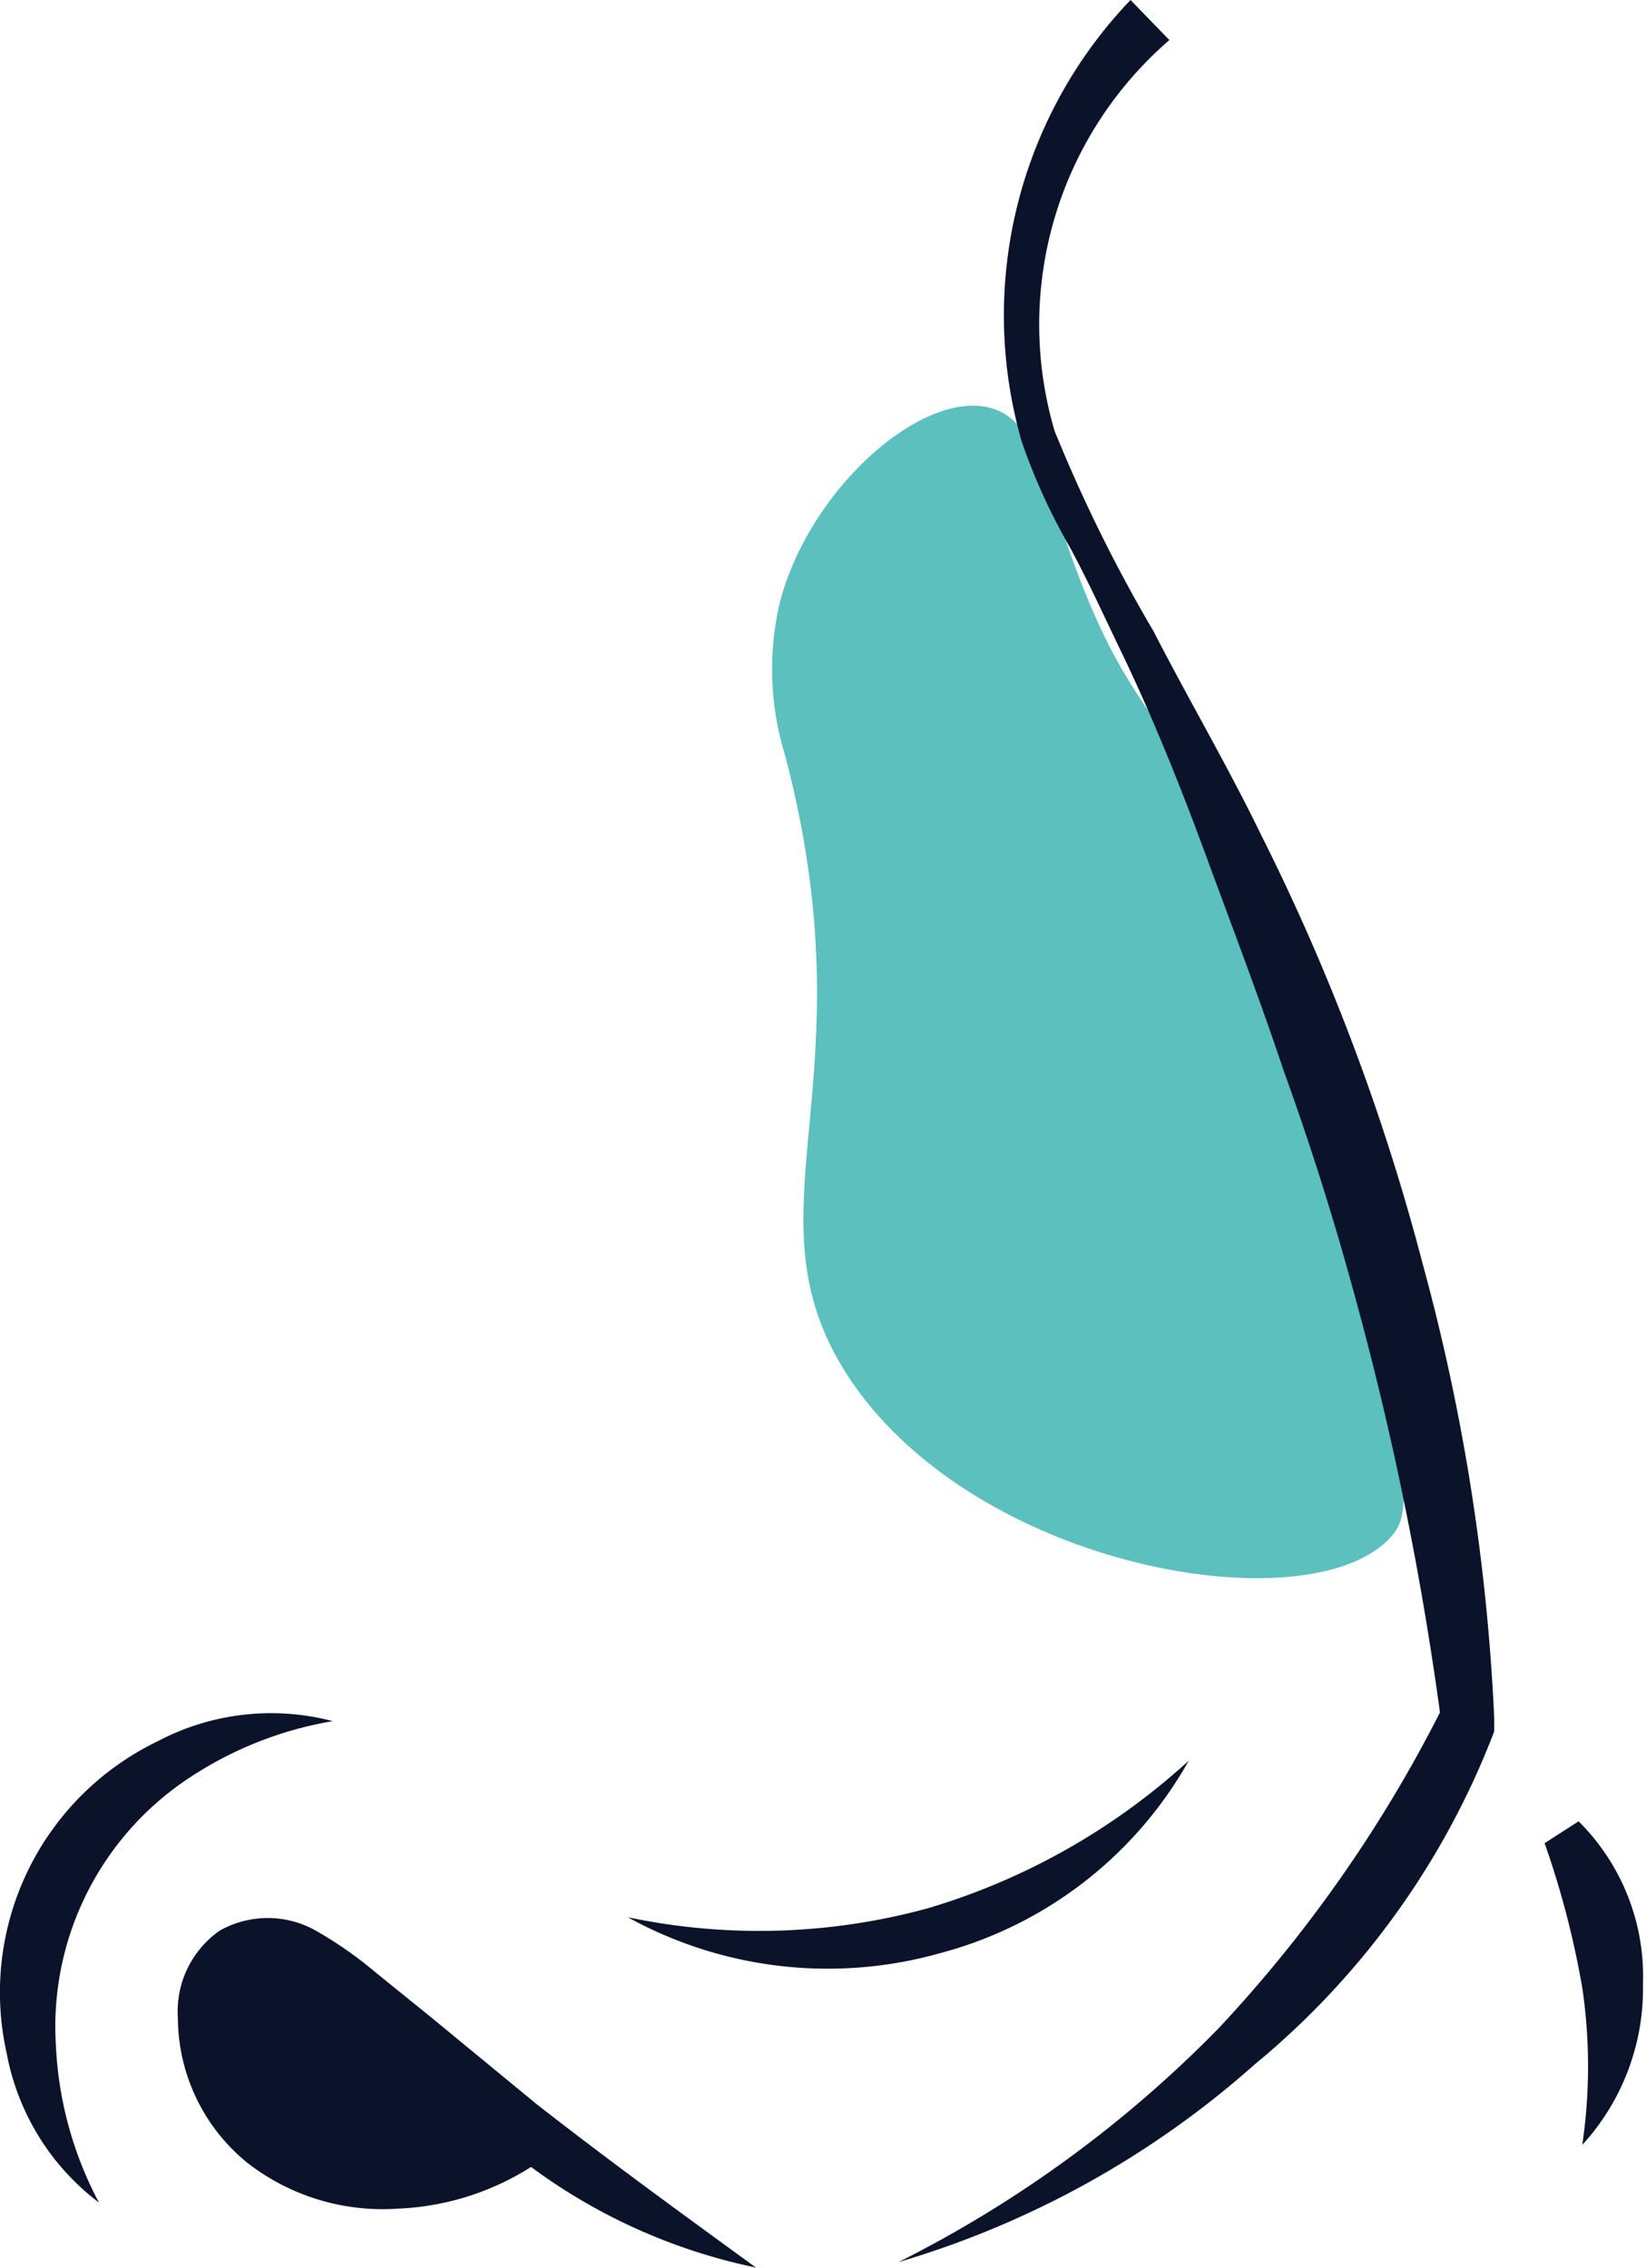 <svg xmlns="http://www.w3.org/2000/svg" viewBox="0 0 27.11 37.36"><defs><style>.cls-1{fill:#0b132b;}.cls-2{fill:#5bc0be;}</style></defs><title>Asset 10</title><g id="Layer_2" data-name="Layer 2"><g id="Layer_1-2" data-name="Layer 1"><path class="cls-1" d="M26,30a3.6,3.6,0,0,1,1.06,2.68,3.81,3.81,0,0,1-1,2.65,8.82,8.82,0,0,0,0-2.59,14.66,14.66,0,0,0-.62-2.38Z"/><path class="cls-1" d="M8.93,35.57a4.42,4.42,0,0,1-2.38.81,3.63,3.63,0,0,1-2.47-.75,3.09,3.09,0,0,1-1.15-2.39,1.62,1.62,0,0,1,.69-1.44,1.61,1.61,0,0,1,1.58,0,6.56,6.56,0,0,1,1,.7l.89.72,1.75,1.44c1.19.93,2.36,1.78,3.61,2.69a9.44,9.44,0,0,1-4.14-2L6.53,34l-.9-.67a5.84,5.84,0,0,0-.87-.57.65.65,0,0,0-.59,0,.61.61,0,0,0-.19.54,2,2,0,0,0,.76,1.57,3.3,3.3,0,0,0,3.67,0Z"/><path class="cls-1" d="M10.34,31.58a10.52,10.52,0,0,0,4.95-.15A11,11,0,0,0,19.58,29a6.65,6.65,0,0,1-4.09,3.17A6.82,6.82,0,0,1,10.34,31.58Z"/><path class="cls-1" d="M1.63,36.28A4,4,0,0,1,.11,33.82,4.59,4.59,0,0,1,2.6,28.68a4,4,0,0,1,2.88-.33,6.11,6.11,0,0,0-2.46,1,4.91,4.91,0,0,0-2.1,4.33A6.11,6.11,0,0,0,1.63,36.28Z"/><path class="cls-1" d="M4.84,32.23a.77.77,0,0,0-.29-.11.53.53,0,0,0-.48.27,1.43,1.43,0,0,0-.17.56,4.67,4.67,0,0,0,0,1.48,1.78,1.78,0,0,0,.28.74,1.61,1.61,0,0,0,1.13.6,4.72,4.72,0,0,0,1.3-.08c.45-.07,1.22,0,1.54-.43s-.16-.79-.5-1.07A17.56,17.56,0,0,0,4.84,32.23Z"/><path class="cls-2" d="M13.93,22.61c-1.7-2.69.43-4.74-1-10.17a4.8,4.8,0,0,1-.08-2.54c.5-1.88,2.38-3.52,3.5-3.17.66.21.79,1,1.29,2.42,1,2.77,1.49,2.33,3,5.58A30.32,30.32,0,0,1,22.77,22c.54,2.67.35,3.06.17,3.28C21.67,26.81,16,25.87,13.93,22.61Z"/><path class="cls-1" d="M14.8,37.26a19.79,19.79,0,0,0,5.27-3.85,22.51,22.51,0,0,0,3.67-5.25h0l0,.22a53.07,53.07,0,0,0-1.48-7.23q-.49-1.78-1.12-3.52c-.39-1.17-.83-2.32-1.26-3.49s-.89-2.32-1.43-3.44c-.27-.56-.53-1.13-.82-1.67a10.08,10.08,0,0,1-.8-1.75A7.51,7.51,0,0,1,18.62,0l.64.66A6.19,6.19,0,0,0,17.37,7.1,25.19,25.19,0,0,0,19,10.4c.57,1.11,1.21,2.2,1.76,3.33a36,36,0,0,1,2.67,7.08,34.18,34.18,0,0,1,1.18,7.49v.11l0,.11h0A13.23,13.23,0,0,1,20.67,34,15.37,15.37,0,0,1,14.8,37.26Z"/></g></g></svg>